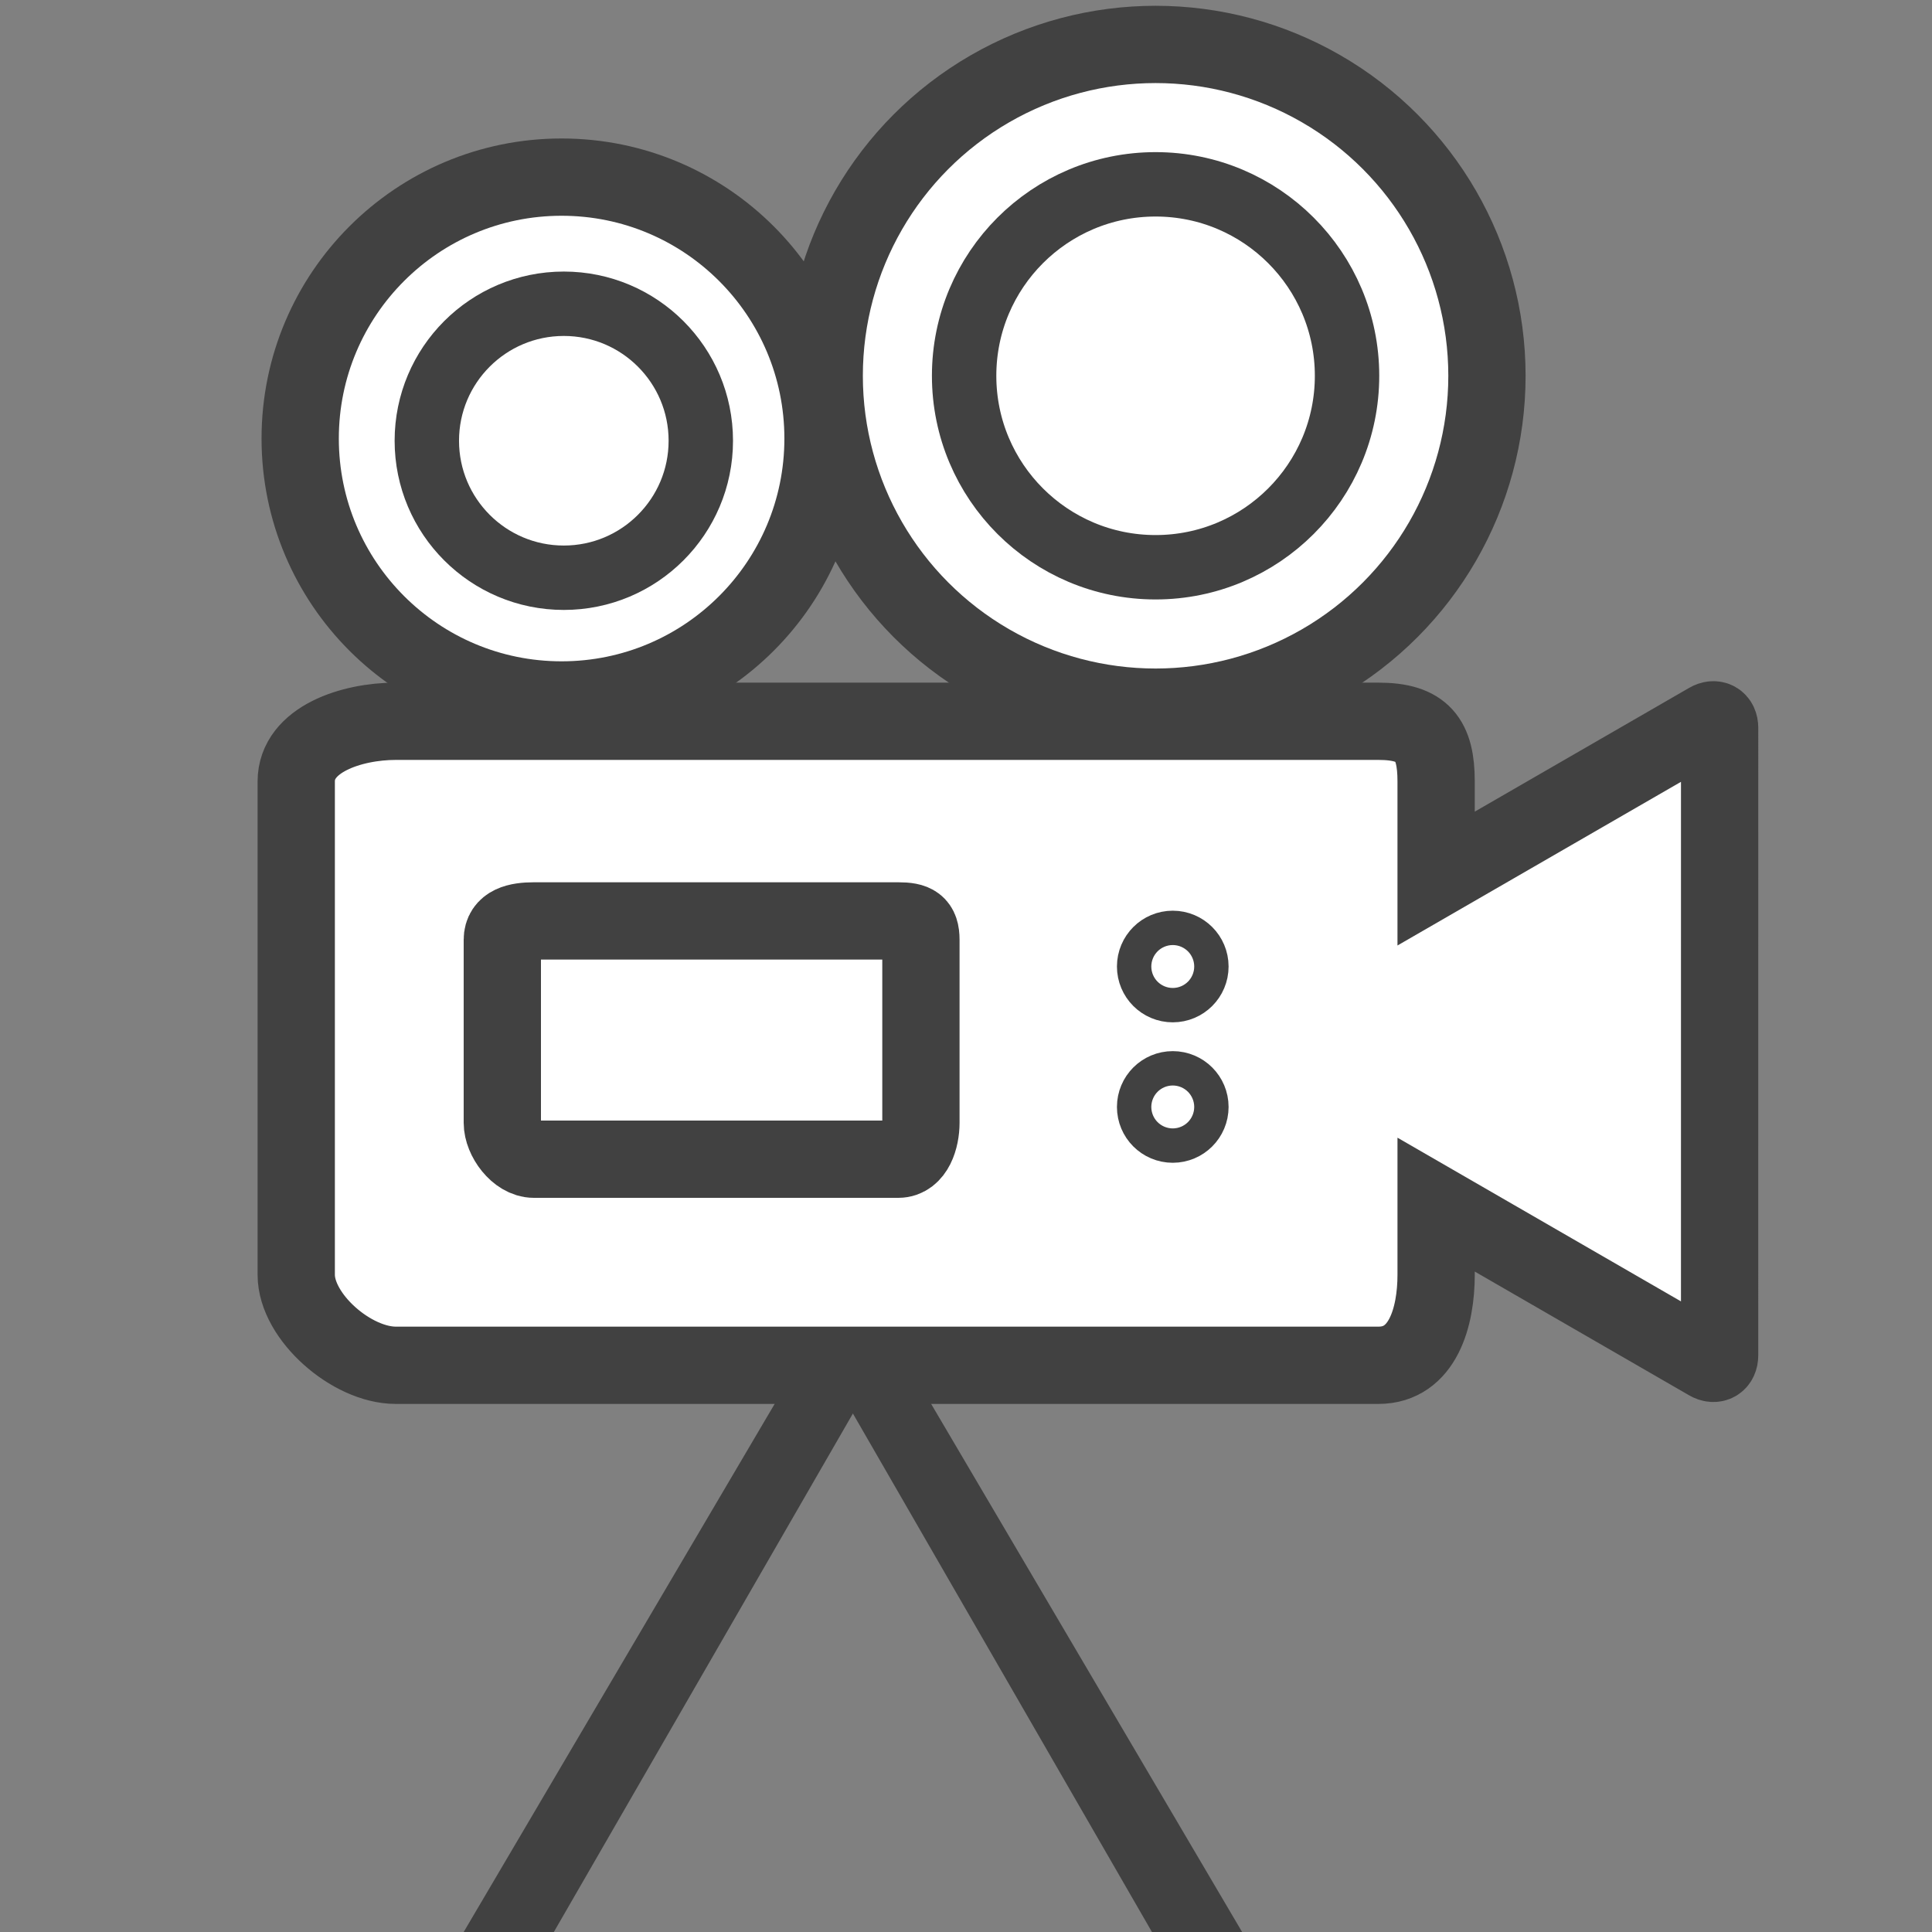 <?xml version="1.0" encoding="utf-8"?>
<!-- Generator: Adobe Illustrator 17.0.0, SVG Export Plug-In . SVG Version: 6.00 Build 0)  -->
<!DOCTYPE svg PUBLIC "-//W3C//DTD SVG 1.1//EN" "http://www.w3.org/Graphics/SVG/1.1/DTD/svg11.dtd">
<svg version="1.1" xmlns="http://www.w3.org/2000/svg" xmlns:xlink="http://www.w3.org/1999/xlink" x="0px" y="0px" width="300px"
	 height="300px" viewBox="0 0 300 300" enable-background="new 0 0 300 300" xml:space="preserve">
<rect x="0" y="0" width="300" height="300" fill="#808080" stroke="none"/>
<g id="Layer_2" display="none">
	<g display="inline">
		<g>
			<path fill="none" stroke="#414141" stroke-width="12" stroke-miterlimit="10" d="M81.655,300c-1.1,0-1.55-0.874-1-1.826
				l53.576-92.843c0.55-0.953,1.45-0.976,2-0.024l53.576,92.878c0.55,0.953,0.1,1.814-1,1.814H81.655z"/>
		</g>
	</g>
</g>
<g id="Layer_1">
	<circle fill="#FFFFFF" stroke="#414141" stroke-width="12" stroke-miterlimit="10" cx="87.206" cy="68.096" r="40.593"/>
	<g>
		<g>
			<path fill="#FFFFFF" d="M265.29,112.009L223,136.423v-15.089c0-6.51-2.064-9.334-8.944-9.334H61.453
				C54.573,112,46,114.824,46,121.334v76.621C46,204.466,54.573,212,61.453,212h152.603c6.88,0,8.944-7.534,8.944-14.045v-10.902
				l42.287,24.416c0.953,0.55,1.732,0.1,1.732-1l0.003-97.46C267.022,111.909,266.243,111.459,265.29,112.009z"/>
		</g>
		<g>
			<path fill="none" stroke="#414141" stroke-width="12" stroke-miterlimit="10" d="M265.29,112.009L223,136.423v-15.089
				c0-6.51-2.064-9.334-8.944-9.334H61.453C54.573,112,46,114.824,46,121.334v76.621C46,204.466,54.573,212,61.453,212h152.603
				c6.88,0,8.944-7.534,8.944-14.045v-10.902l42.287,24.416c0.953,0.55,1.732,0.1,1.732-1l0.003-97.46
				C267.022,111.909,266.243,111.459,265.29,112.009z"/>
		</g>
	</g>
	<circle fill="#FFFFFF" stroke="#414141" stroke-width="12" stroke-miterlimit="10" cx="179.438" cy="58.353" r="51.455"/>
	<circle fill="#FFFFFF" stroke="#414141" stroke-width="10" stroke-miterlimit="10" cx="179.438" cy="58.353" r="29.73"/>
	<circle fill="#FFFFFF" stroke="#414141" stroke-width="10" stroke-miterlimit="10" cx="87.549" cy="68.439" r="21.272"/>
	<circle fill="#FFFFFF" stroke="#414141" stroke-width="12" stroke-miterlimit="10" cx="182.106" cy="150.079" r="2.668"/>
	<circle fill="#FFFFFF" stroke="#414141" stroke-width="12" stroke-miterlimit="10" cx="182.106" cy="171.887" r="2.668"/>
	<path fill="#FFFFFF" stroke="#414141" stroke-width="12" stroke-miterlimit="10" d="M143,174.345c0,2.414-0.965,5.655-3.516,5.655
		H82.901C80.35,180,78,176.759,78,174.345v-28.41c0-2.414,2.35-2.935,4.901-2.935h56.583c2.551,0,3.516,0.521,3.516,2.935V174.345z"
		/>
	<polygon fill="#414141" points="133.875,217 120.875,217 72,300 86,300 	"/>
	<polygon fill="#414141" points="131,217 144,217 192.875,300 178.875,300 	"/>
</g>
</svg>

